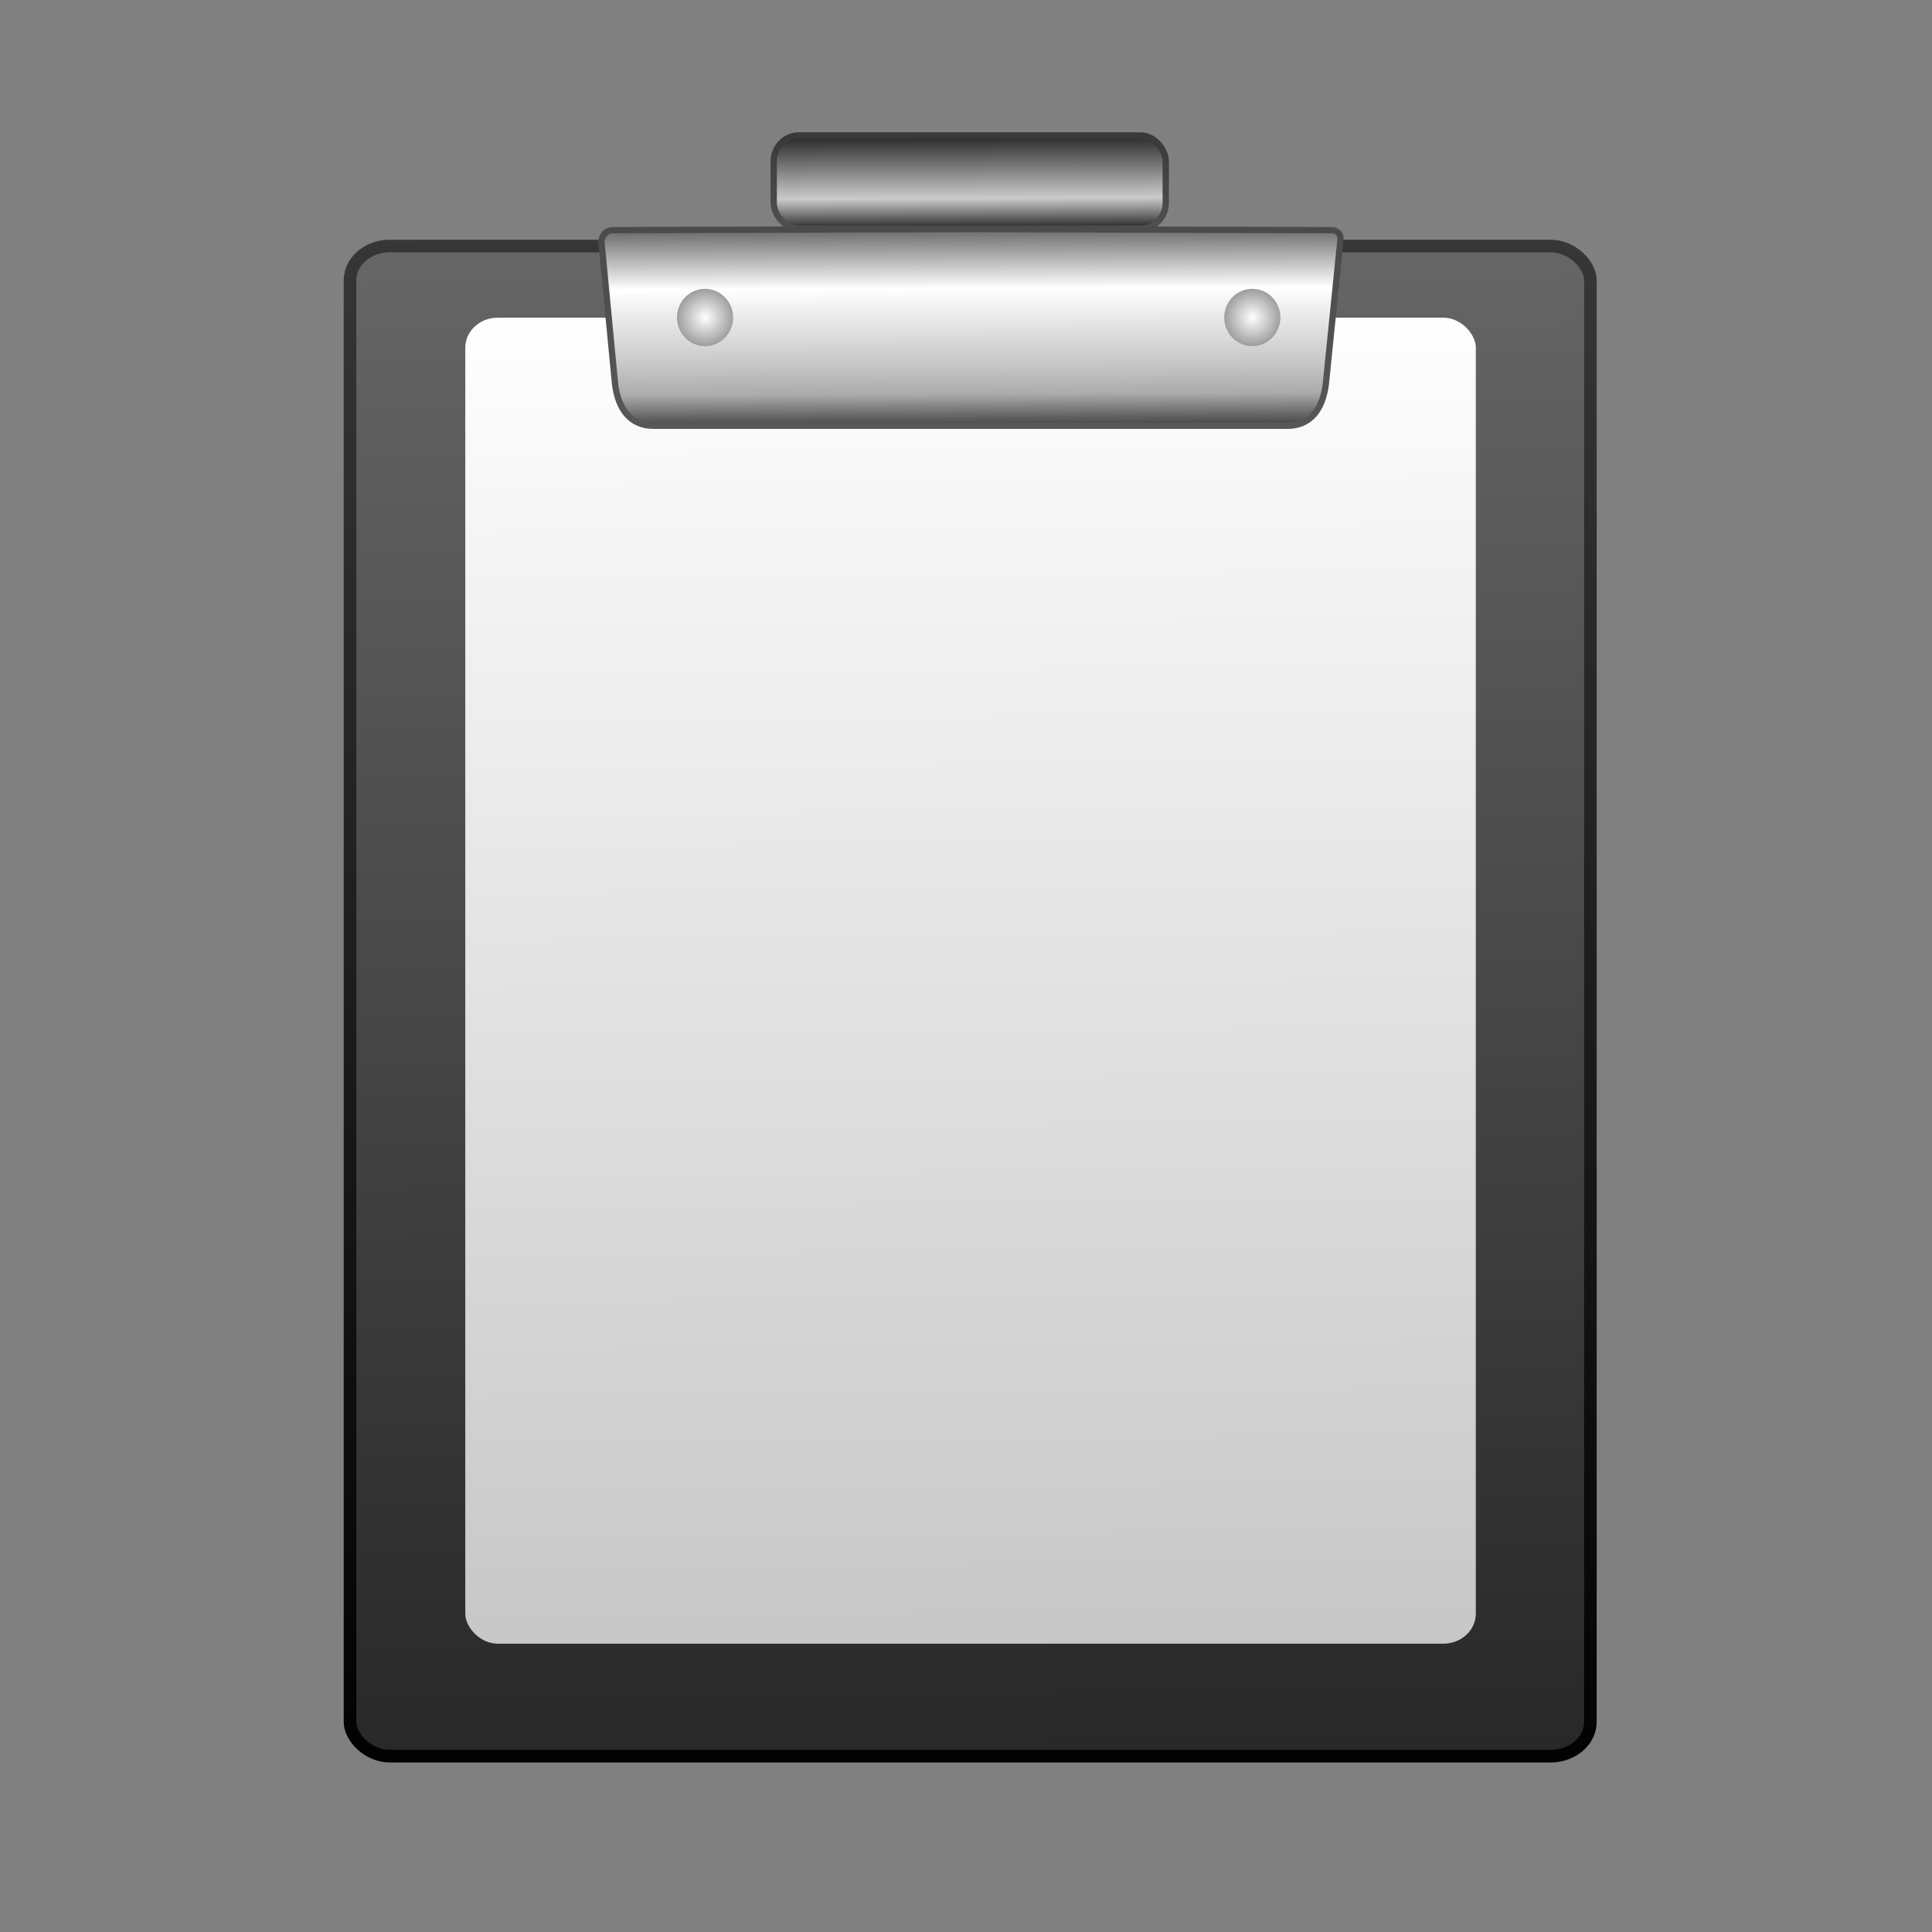 <svg width="128" version="1.0" xmlns="http://www.w3.org/2000/svg" height="128" xmlns:xlink="http://www.w3.org/1999/xlink">
<rect width="100%" height="100%" fill="#808080" stroke="none"/>
<defs id="defs3451">
<linearGradient id="linearGradient3899">
<stop offset="0" style="stop-color:#898787" id="stop3901"/>
<stop offset="1" style="stop-color:#323232" id="stop3903"/>
</linearGradient>
<linearGradient gradientTransform="matrix(0.413,0,0,0.422,-4.325,13.793)" xlink:href="#linearGradient3757" id="linearGradient3220" y1="-49.47" x1="210.817" y2="-83.986" gradientUnits="userSpaceOnUse" x2="210.667"/>
<linearGradient id="linearGradient3178">
<stop offset="0" id="stop3180"/>
<stop offset="0.323" style="stop-color:#cbcbcb" id="stop3182"/>
<stop offset="1" id="stop3184"/>
</linearGradient>
<linearGradient id="linearGradient3757">
<stop offset="0" style="stop-color:#050505" id="stop3759"/>
<stop offset="0.237" style="stop-color:#ababab" id="stop3765"/>
<stop offset="0.373" style="stop-color:#c7c7c7" id="stop3767"/>
<stop offset="0.717" style="stop-color:#fff" id="stop3769"/>
<stop offset="1" style="stop-color:#636363" id="stop3761"/>
</linearGradient>
<linearGradient id="linearGradient3793">
<stop offset="0" style="stop-color:#585858" id="stop3795"/>
<stop offset="1" style="stop-color:#4a4a4a" id="stop3797"/>
</linearGradient>
<linearGradient id="linearGradient3867">
<stop offset="0" style="stop-color:#fff" id="stop3869"/>
<stop offset="1" style="stop-color:#7a7a7a" id="stop3871"/>
</linearGradient>
<linearGradient gradientTransform="matrix(0.413,0,0,0.422,36.762,-25.466)" xlink:href="#linearGradient3793" id="linearGradient3222" y1="43.636" x1="170.751" y2="7.586" gradientUnits="userSpaceOnUse" x2="170.581"/>
<linearGradient gradientTransform="matrix(0.413,0,0,0.422,-189.613,52.016)" xlink:href="#linearGradient3899" id="linearGradient3218" y1="-51.975" x1="610.039" y2="-106.662" gradientUnits="userSpaceOnUse" x2="610.039"/>
<linearGradient gradientTransform="matrix(0.413,0,0,0.422,-189.613,52.016)" xlink:href="#linearGradient3809" id="linearGradient3185" y1="159.729" x1="641.284" y2="-96.271" gradientUnits="userSpaceOnUse" x2="639.657"/>
<linearGradient id="linearGradient3809">
<stop offset="0" style="stop-color:#262626" id="stop3811"/>
<stop offset="1" style="stop-color:#696969" id="stop3813"/>
</linearGradient>
<linearGradient id="linearGradient3817">
<stop offset="0" id="stop3819"/>
<stop offset="1" style="stop-color:#363636;stop-opacity:.968" id="stop3821"/>
</linearGradient>
<linearGradient gradientTransform="matrix(0.413,0,0,0.422,-189.613,52.016)" xlink:href="#linearGradient3817" id="linearGradient3187" y1="161.898" x1="589.844" y2="-93.017" gradientUnits="userSpaceOnUse" x2="591.844"/>
<linearGradient gradientTransform="matrix(0.413,0,0,0.413,11.487,12.307)" xlink:href="#linearGradient3825" id="linearGradient3182" y1="237.559" x1="167.25" y2="17.356" gradientUnits="userSpaceOnUse" x2="165.081"/>
<linearGradient id="linearGradient3825">
<stop offset="0" style="stop-color:#c6c6c6" id="stop3827"/>
<stop offset="1" style="stop-color:#fff" id="stop3829"/>
</linearGradient>
<linearGradient gradientTransform="matrix(0.413,0,0,0.422,-189.613,52.359)" xlink:href="#linearGradient3178" id="linearGradient3216" y1="-87.113" x1="625.05" y2="-105.261" gradientUnits="userSpaceOnUse" x2="624.972"/>
<radialGradient fx="85.62" fy="25.22" cx="85.62" cy="25.22" gradientTransform="matrix(1.38,-0.031,0.033,1.233,-33.338,-3.217)" xlink:href="#linearGradient3867" id="radialGradient3224" r="4.315" gradientUnits="userSpaceOnUse"/>
<radialGradient fx="85.62" fy="25.22" cx="85.62" cy="25.22" gradientTransform="matrix(1.38,-0.031,0.033,1.233,-33.338,-3.217)" xlink:href="#linearGradient3867" id="radialGradient3226" r="4.315" gradientUnits="userSpaceOnUse"/>
</defs>
<g id="g3202" transform="translate(3.3871841e-4,4.6009445e-4)">
<rect width="82.177" x="23.189" y="16.3" rx="2.638" ry="2.27" height="100.051" style="fill:url(#linearGradient3185);stroke:url(#linearGradient3187);stroke-width:.835" id="rect3805"/>
<rect width="66.951" x="30.826" y="21.047" rx="2.149" height="87.851" ry="1.993" style="fill:url(#linearGradient3182);stroke:none" id="rect3807"/>
<g id="g3209" transform="translate(0.5,0)">
<rect width="25.974" x="50.76" y="8.973" rx="1.662" height="6.182" ry="1.718" style="fill:url(#linearGradient3216);stroke:url(#linearGradient3218);stroke-width:.417" id="rect3887"/>
<g id="g3240" transform="translate(-25.811,36.669)">
<path style="fill:url(#linearGradient3220);stroke:url(#linearGradient3222);stroke-width:.417" id="path3226" d="m 89.49,-21.495 -23.593,.076 c -0.339,0.02 -0.371,0.117 -0.489,0.193 -0.192,0.218 -0.239,0.387 -0.254,0.545 l .906,9.462 c 0.217,1.733 1.084,2.75 2.516,2.757 h 20.913 0.232 20.913 c 1.432,-0.006 2.299,-1.024 2.516,-2.757 l .971,-9.59 c 0.005,-0.218 -0.044,-0.348 -0.128,-0.417 -0.112,-0.108 -0.243,-0.201 -0.444,-0.192 l -23.827,-.077 z "/>
<path style="fill:url(#radialGradient3224);stroke:none" id="path3228" d="m 89.934,25.22 c 0,2.171 -1.932,3.931 -4.315,3.931 -2.383,0 -4.315,-1.76 -4.315,-3.931 0,-2.171 1.932,-3.931 4.315,-3.931 2.383,0 4.315,1.76 4.315,3.931 z " transform="matrix(0.431,0,0,0.483,35.119,-27.816)"/>
<path style="fill:url(#radialGradient3226);stroke:none" id="path3230" d="m 89.934,25.22 c 0,2.171 -1.932,3.931 -4.315,3.931 -2.383,0 -4.315,-1.76 -4.315,-3.931 0,-2.171 1.932,-3.931 4.315,-3.931 2.383,0 4.315,1.76 4.315,3.931 z " transform="matrix(0.431,0,0,0.483,71.377,-27.816)"/>
</g>
</g>
</g>
</svg>
